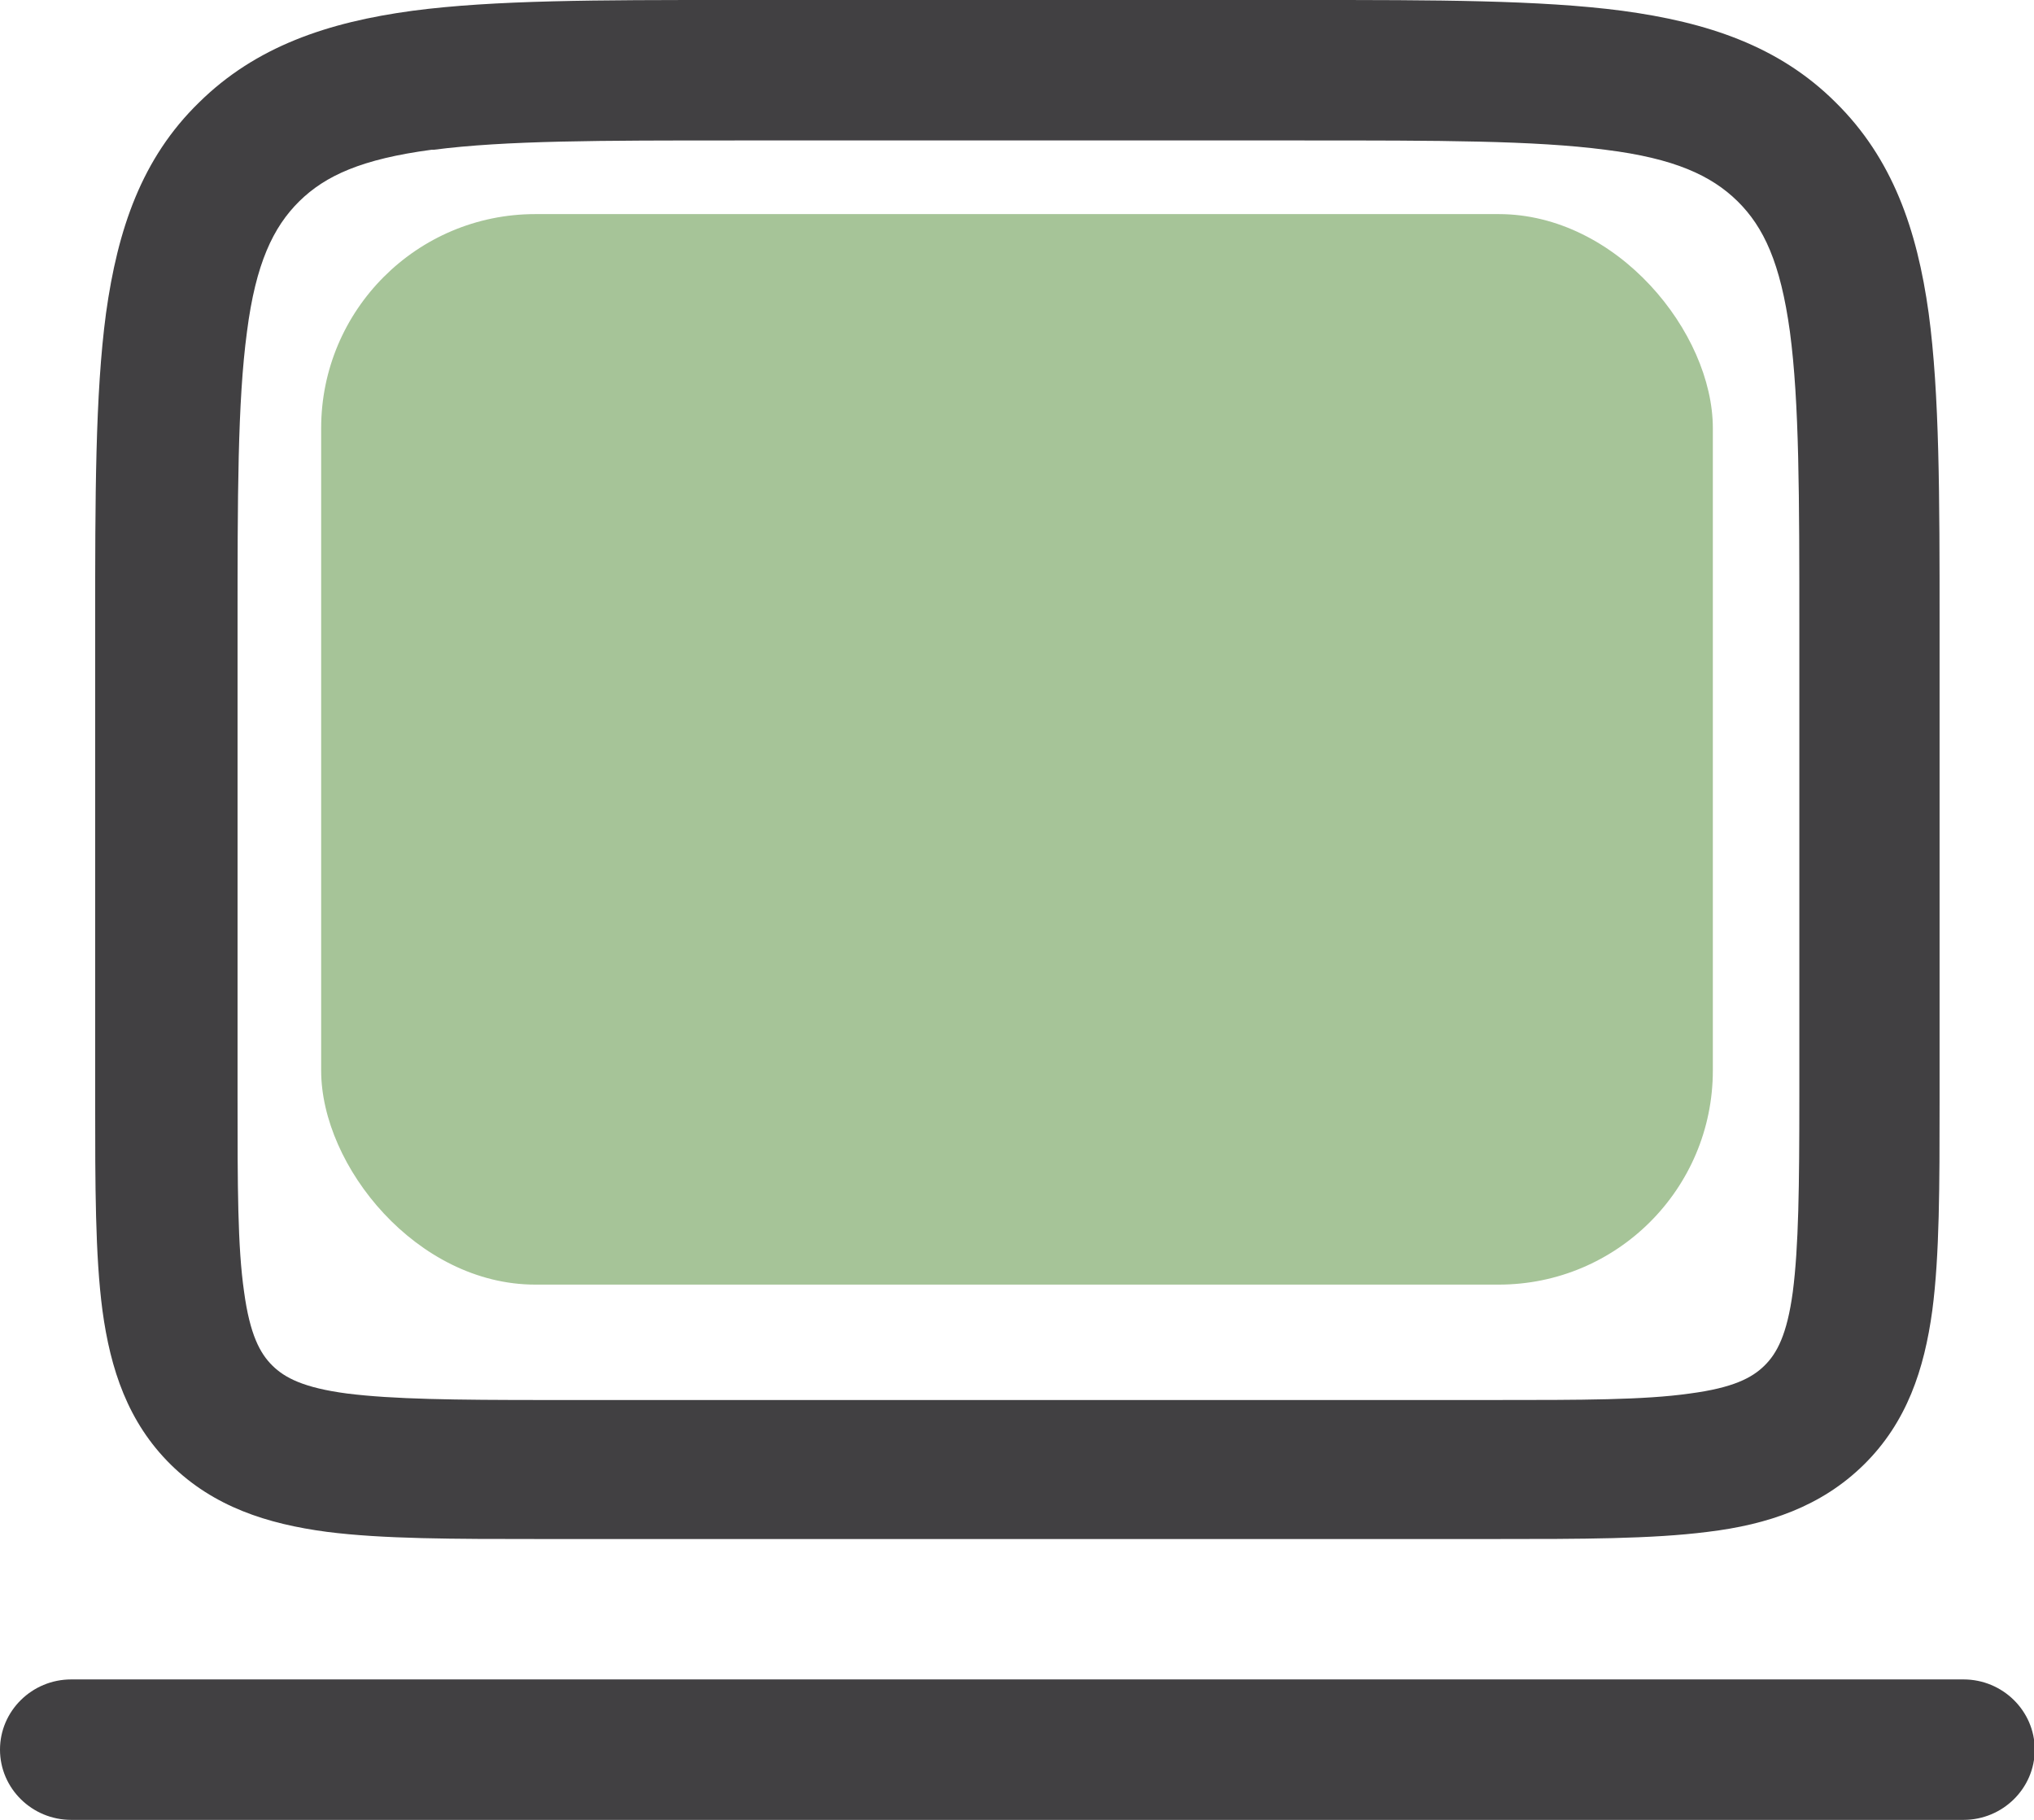 <svg width="38" height="34" viewBox="0 0 38 34" fill="none" xmlns="http://www.w3.org/2000/svg">
<g clip-path="url(#clip0_2642_787)">
<path fill-rule="evenodd" clip-rule="evenodd" d="M13.599 0H24.401C26.817 0 28.771 0 30.305 0.201C31.893 0.415 33.236 0.857 34.295 1.914C35.354 2.958 35.815 4.283 36.032 5.85C36.236 7.362 36.236 9.276 36.236 11.672V20.574C36.236 22.14 36.236 23.452 36.1 24.483C35.951 25.58 35.625 26.571 34.824 27.361C34.024 28.15 33.019 28.485 31.906 28.619C30.861 28.753 29.531 28.753 27.944 28.753H10.07C8.482 28.753 7.152 28.753 6.107 28.619C4.994 28.472 3.99 28.15 3.189 27.361C2.389 26.571 2.063 25.58 1.914 24.483C1.778 23.452 1.778 22.14 1.778 20.574V11.672C1.778 9.29 1.778 7.362 1.981 5.85C2.199 4.283 2.646 2.958 3.719 1.914C4.777 0.87 6.121 0.415 7.709 0.201C9.229 0 11.183 0 13.599 0ZM8.061 2.798C6.759 2.972 6.08 3.28 5.591 3.761C5.103 4.243 4.777 4.926 4.614 6.198C4.438 7.509 4.438 9.263 4.438 11.766V20.48C4.438 22.167 4.438 23.291 4.56 24.135C4.669 24.938 4.859 25.286 5.089 25.513C5.32 25.741 5.673 25.928 6.487 26.035C7.342 26.142 8.482 26.156 10.192 26.156H27.862C29.572 26.156 30.712 26.156 31.567 26.035C32.381 25.928 32.734 25.741 32.965 25.513C33.196 25.286 33.386 24.938 33.494 24.135C33.603 23.291 33.616 22.167 33.616 20.48V11.766C33.616 9.263 33.616 7.523 33.44 6.198C33.264 4.913 32.951 4.243 32.463 3.761C31.974 3.28 31.282 2.958 29.993 2.798C28.663 2.624 26.885 2.624 24.347 2.624H13.748C11.21 2.624 9.446 2.624 8.102 2.798H8.061ZM12.377 22.221C12.377 21.498 12.974 20.909 13.707 20.909H24.306C25.039 20.909 25.636 21.498 25.636 22.221C25.636 22.943 25.039 23.532 24.306 23.532H13.707C12.974 23.532 12.377 22.943 12.377 22.221ZM0 32.688C0 31.965 0.597 31.376 1.33 31.376H36.684C37.416 31.376 38.014 31.965 38.014 32.688C38.014 33.411 37.416 34 36.684 34H1.33C0.597 34 0 33.411 0 32.688Z" fill="#414042"/>
<g style="mix-blend-mode:darken">
<rect x="6" y="4" width="26" height="20" rx="4" fill="#A6C498"/>
</g>
</g>
<defs>
<clipPath id="clip0_2642_787">
<rect width="38" height="34" fill="white"/>
</clipPath>
</defs>
</svg>
